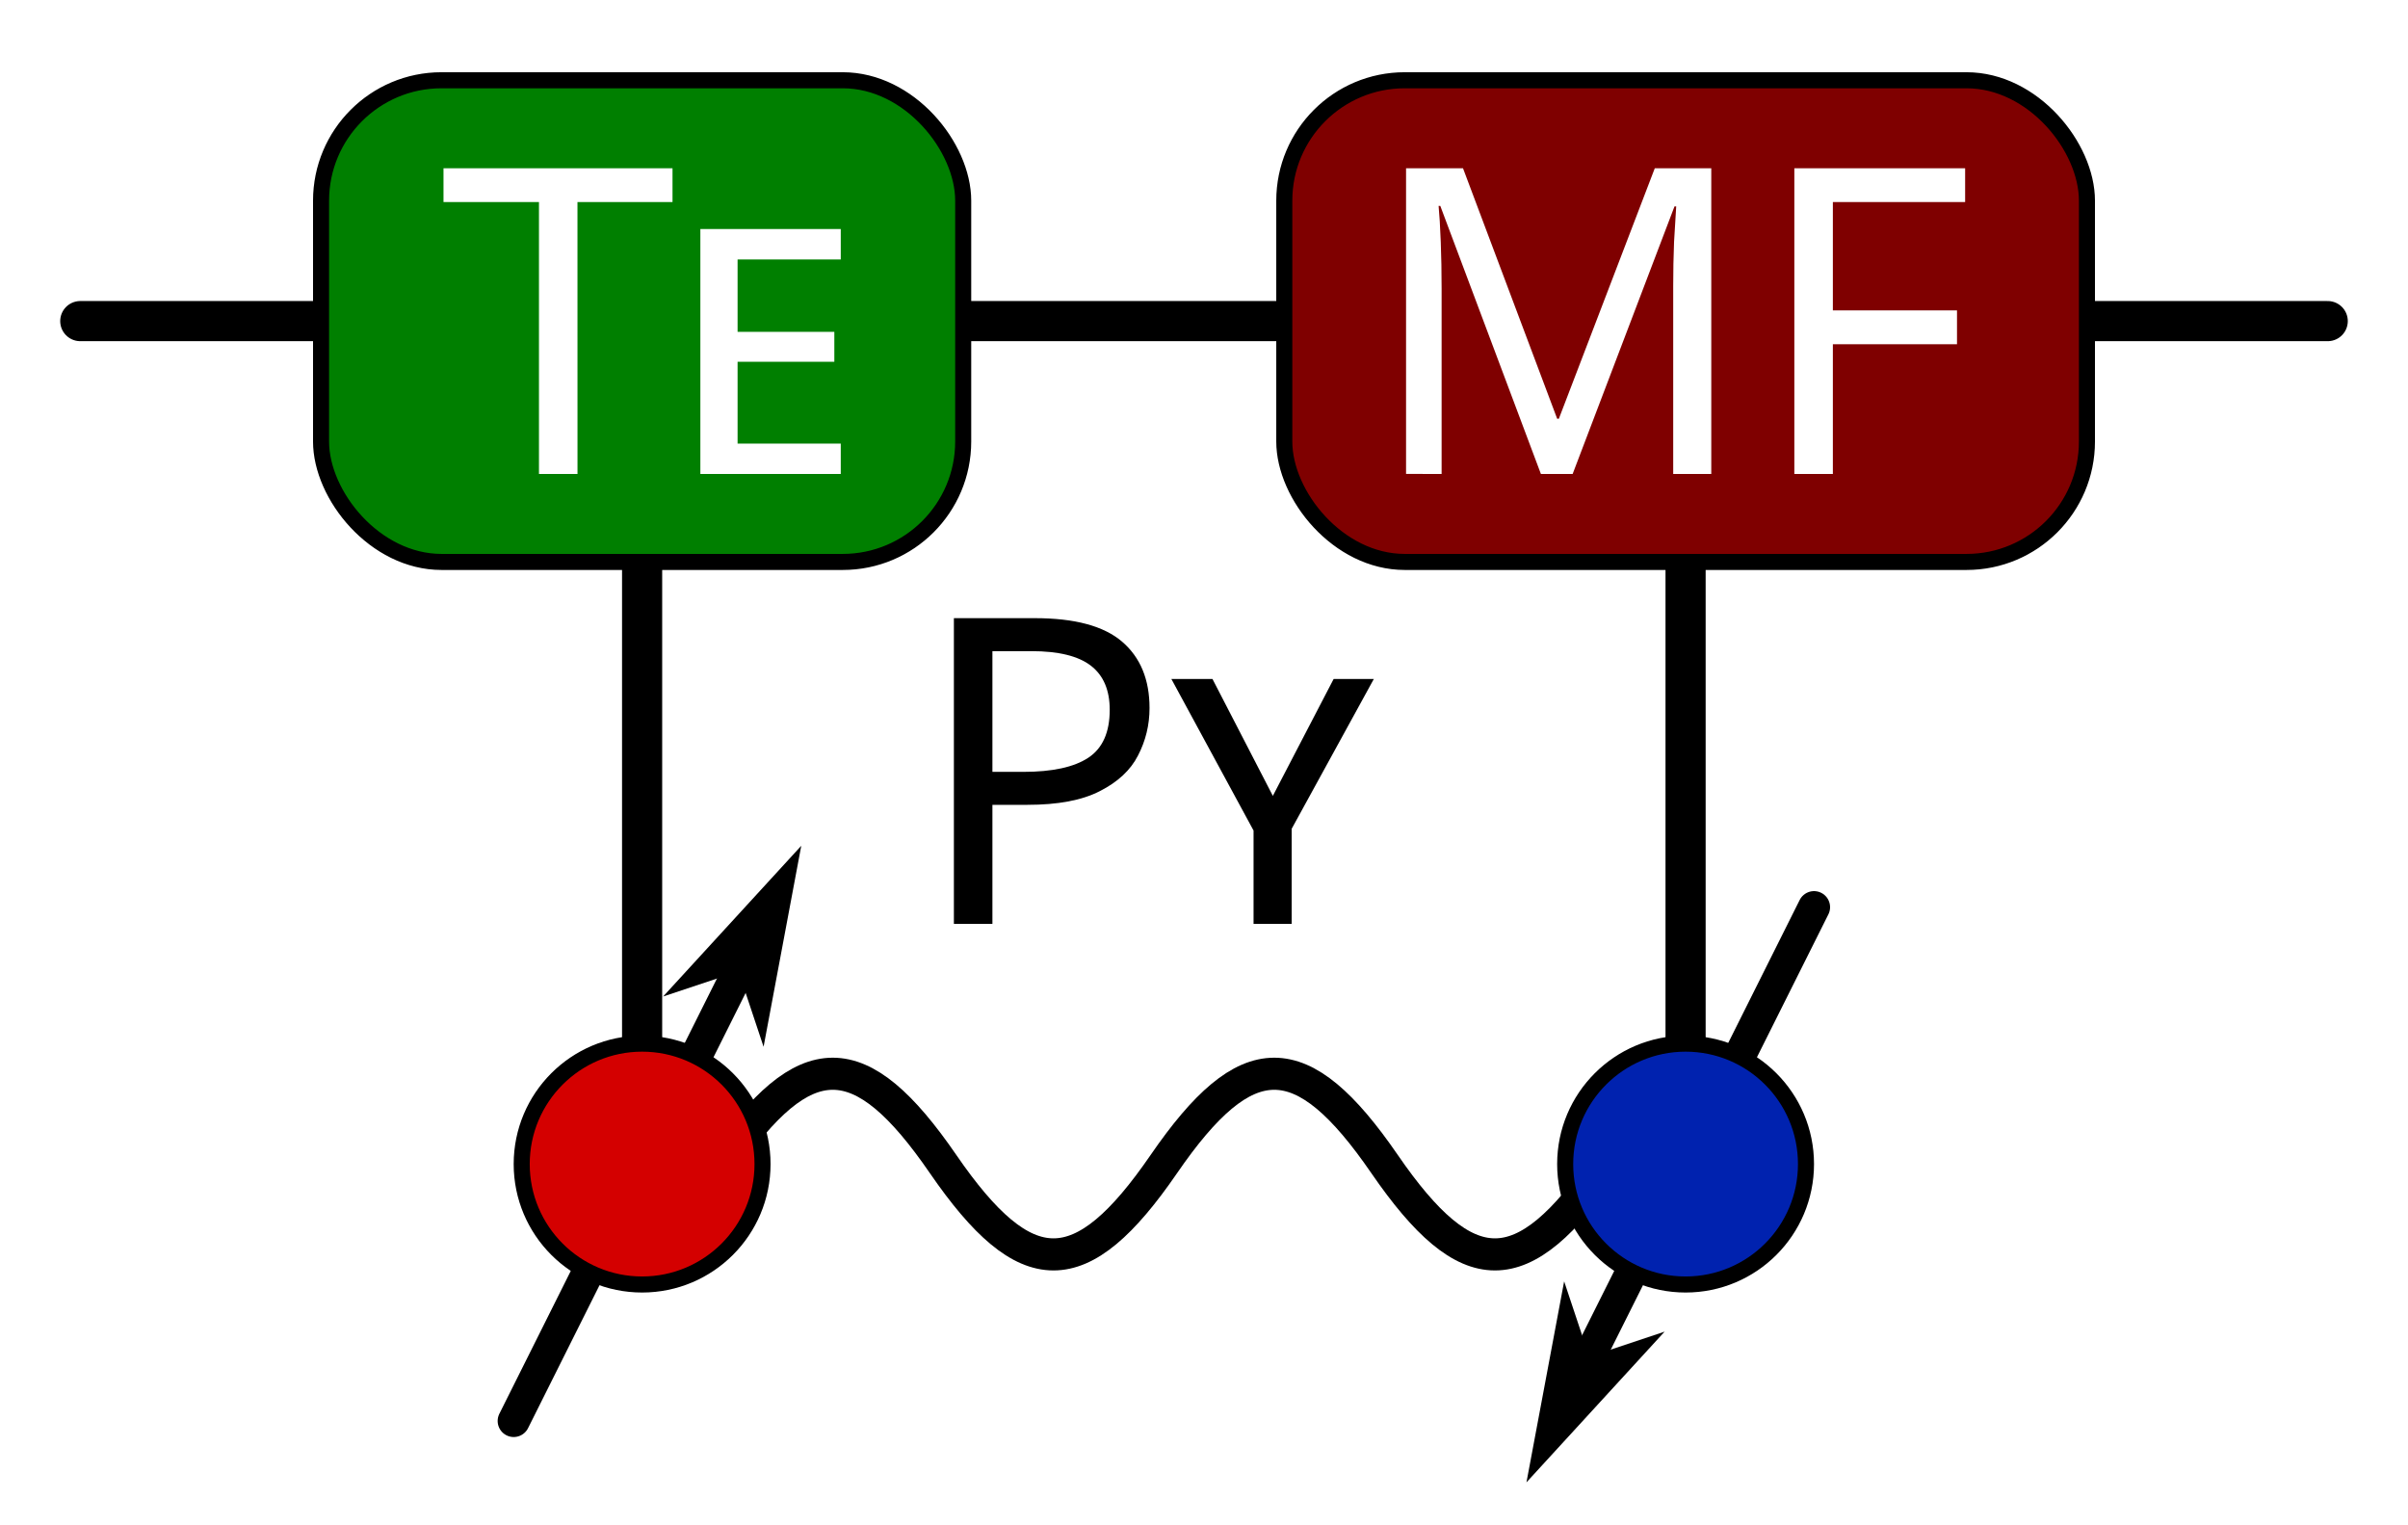 <?xml version="1.0" encoding="UTF-8" standalone="no"?>
<!-- Created with Inkscape (http://www.inkscape.org/) -->

<svg
   width="300"
   height="190"
   viewBox="0 0 79.375 50.271"
   version="1.1"
   id="svg1"
   xml:space="preserve"
   inkscape:version="1.4.2 (1:1.4.2+202505120737+ebf0e940d0)"
   sodipodi:docname="logo.final.svg"
   inkscape:export-filename="logo.png"
   inkscape:export-xdpi="192"
   inkscape:export-ydpi="192"
   xmlns:inkscape="http://www.inkscape.org/namespaces/inkscape"
   xmlns:sodipodi="http://sodipodi.sourceforge.net/DTD/sodipodi-0.dtd"
   xmlns="http://www.w3.org/2000/svg"
   xmlns:svg="http://www.w3.org/2000/svg"><sodipodi:namedview
     id="namedview1"
     pagecolor="#ffffff"
     bordercolor="#000000"
     borderopacity="0.25"
     inkscape:showpageshadow="2"
     inkscape:pageopacity="0.0"
     inkscape:pagecheckerboard="0"
     inkscape:deskcolor="#d1d1d1"
     inkscape:document-units="px"
     inkscape:zoom="2.8652694"
     inkscape:cx="116.39394"
     inkscape:cy="108.89028"
     inkscape:window-width="1854"
     inkscape:window-height="1011"
     inkscape:window-x="0"
     inkscape:window-y="0"
     inkscape:window-maximized="1"
     inkscape:current-layer="layer1"
     showguides="false" /><defs
     id="defs1"><inkscape:path-effect
       effect="skeletal"
       id="path-effect3"
       is_visible="true"
       lpeversion="1"
       pattern="m 0.132,3.109 c 1.984,-3.969 3.307,-3.969 5.292,3e-7 1.984,3.969 3.307,3.969 5.292,-3e-7"
       copytype="repeated_stretched"
       prop_scale="1"
       scale_y_rel="false"
       spacing="0"
       normal_offset="0"
       tang_offset="0"
       prop_units="false"
       vertical_pattern="false"
       hide_knot="false"
       fuse_tolerance="0" /><inkscape:path-effect
       effect="skeletal"
       id="path-effect18"
       is_visible="true"
       lpeversion="1"
       pattern="m 0.132,3.109 c 1.984,-3.969 3.307,-3.969 5.292,3e-7 1.984,3.969 3.307,3.969 5.292,-3e-7"
       copytype="repeated_stretched"
       prop_scale="1"
       scale_y_rel="false"
       spacing="0"
       normal_offset="0"
       tang_offset="0"
       prop_units="false"
       vertical_pattern="false"
       hide_knot="false"
       fuse_tolerance="0" /><inkscape:path-effect
       effect="skeletal"
       id="path-effect17"
       is_visible="true"
       lpeversion="1"
       pattern="M 0,0 H 1"
       copytype="single_stretched"
       prop_scale="1"
       scale_y_rel="false"
       spacing="0"
       normal_offset="0"
       tang_offset="0"
       prop_units="false"
       vertical_pattern="false"
       hide_knot="false"
       fuse_tolerance="0" /><marker
       style="overflow:visible"
       id="DartArrow"
       refX="0"
       refY="0"
       orient="auto-start-reverse"
       inkscape:stockid="Dart arrow"
       markerWidth="0.7"
       markerHeight="0.7"
       viewBox="0 0 1 1"
       inkscape:isstock="true"
       inkscape:collect="always"
       preserveAspectRatio="xMidYMid"><path
         style="fill:context-stroke;fill-rule:evenodd;stroke:none"
         d="M 0,0 5,-5 -12.5,0 5,5 Z"
         transform="scale(-0.5)"
         id="path6" /></marker></defs><g
     inkscape:label="Layer 1"
     inkscape:groupmode="layer"
     id="layer1"><g
       id="g3"><path
         style="fill:#ffffff;fill-opacity:0.4;stroke:none;stroke-width:1.058;stroke-linecap:round;stroke-linejoin:round;stroke-dasharray:none"
         d="m 26.458,30.427 c 2.729,-3.969 4.548,-3.969 7.276,1e-6 2.729,3.969 4.548,3.969 7.276,0 2.729,-3.969 4.548,-3.969 7.276,1e-6 2.729,3.969 4.548,3.969 7.276,0 l 2.646,-4e-6 1e-6,-27.781 H 23.812 l 1e-6,27.781 z"
         id="path2"
         sodipodi:nodetypes="cc"
         transform="translate(-2.646,7.938)" /><path
         d="m 34.11,20.373 q 1.976,0 2.879,0.776 0.903,0.776 0.903,2.187 0,0.833 -0.381,1.566 -0.367,0.72 -1.256,1.171 -0.875,0.452 -2.385,0.452 h -1.157 v 3.923 H 31.443 V 20.373 Z m -0.113,1.087 h -1.284 v 3.979 h 1.016 q 1.439,0 2.145,-0.466 0.706,-0.466 0.706,-1.58 0,-0.974 -0.621,-1.453 -0.621,-0.48 -1.961,-0.48 z m 11.289,0.917 -2.709,4.939 v 3.133 h -1.256 v -3.076 l -2.709,-4.995 h 1.355 l 1.99,3.852 2.004,-3.852 z"
         id="text5"
         style="font-size:14.111px;line-height:1.35;font-family:Sans;-inkscape-font-specification:'Sans, Normal';font-variant-caps:small-caps;text-align:center;letter-spacing:0px;text-anchor:middle;stroke-width:0.529;stroke-linejoin:round"
         aria-label="Py" /></g><g
       id="g10"
       transform="translate(-2.646)"><path
         style="fill:#ffffff;fill-opacity:1;stroke:#000000;stroke-width:1.323;stroke-linecap:round;stroke-linejoin:round;stroke-dasharray:none"
         d="m 23.812,10.583 1e-6,26.458"
         id="path8"
         sodipodi:nodetypes="cc" /><path
         style="fill:#ffffff;fill-opacity:1;stroke:#000000;stroke-width:1.323;stroke-linecap:round;stroke-linejoin:round;stroke-dasharray:none"
         d="m 58.208,10.583 -1e-6,26.458"
         id="path9"
         sodipodi:nodetypes="cc" /></g><path
       style="fill:#ffffff;fill-opacity:1;stroke:#000000;stroke-width:1.323;stroke-linecap:round;stroke-linejoin:round;stroke-dasharray:none"
       d="M 2.646,10.583 H 76.729"
       id="path7"
       sodipodi:nodetypes="cc" /><g
       id="g6"
       transform="translate(-7.039,-3.694)"><rect
         style="fill:#007f00;fill-opacity:1;stroke:#000000;stroke-width:0.529;stroke-linejoin:round;stroke-dasharray:none"
         id="rect1"
         width="21.167"
         height="15.875"
         x="17.622"
         y="6.339"
         rx="3.969"
         ry="3.969" /><path
         d="M 26.075,19.315 H 24.805 V 10.354 H 21.658 V 9.239 h 7.549 v 1.115 h -3.133 z m 4.05,-8.072 h 4.628 v 1.002 h -3.401 v 2.385 h 3.189 v 0.988 h -3.189 v 2.695 h 3.401 v 1.002 h -4.628 z"
         id="text3"
         style="font-size:14.111px;line-height:1.35;font-family:Sans;-inkscape-font-specification:'Sans, Normal';font-variant-caps:small-caps;text-align:center;letter-spacing:0px;text-anchor:middle;fill:#ffffff;stroke-width:0.247;stroke-linejoin:round"
         aria-label="Te" /></g><g
       id="g7"
       transform="translate(-13.751,-3.694)"><rect
         style="fill:#7f0000;fill-opacity:1;stroke:#000000;stroke-width:0.529;stroke-linejoin:round;stroke-dasharray:none"
         id="rect1-0"
         width="26.458"
         height="15.875"
         x="56.085"
         y="6.339"
         rx="3.969"
         ry="3.969" /><path
         d="m 64.544,19.315 -3.316,-8.834 h -0.056 q 0.042,0.437 0.071,1.185 0.028,0.734 0.028,1.538 v 6.11 H 60.099 V 9.239 h 1.877 l 3.104,8.255 h 0.056 L 68.298,9.239 H 70.16 V 19.315 H 68.905 V 13.12 q 0,-0.734 0.028,-1.453 0.042,-0.72 0.071,-1.171 h -0.056 l -3.358,8.819 z m 9.624,0 H 72.898 V 9.239 h 5.63 v 1.115 h -4.36 v 3.57 h 4.092 v 1.115 h -4.092 z"
         id="text4"
         style="font-size:14.111px;line-height:1.35;font-family:Sans;-inkscape-font-specification:'Sans, Normal';font-variant-caps:small-caps;text-align:center;letter-spacing:0px;text-anchor:middle;fill:#ffffff;stroke-width:0.529;stroke-linejoin:round"
         aria-label="MF" /></g><g
       id="g1"
       transform="translate(-2.646,7.938)"><path
         style="fill:none;fill-opacity:1;stroke:#000000;stroke-width:1.058;stroke-linecap:round;stroke-linejoin:round;stroke-dasharray:none"
         d="m 26.458,30.427 c 2.729,-3.969 4.548,-3.969 7.276,1e-6 2.729,3.969 4.548,3.969 7.276,0 2.729,-3.969 4.548,-3.969 7.276,1e-6 2.729,3.969 4.548,3.969 7.276,0"
         id="path14"
         inkscape:path-effect="#path-effect18"
         inkscape:original-d="m 26.458333,30.427086 29.104167,2e-6"
         sodipodi:nodetypes="cc" /><path
         style="fill:#0022af;fill-opacity:1;stroke:#000000;stroke-width:1.058;stroke-linecap:round;stroke-linejoin:round;stroke-dasharray:none;marker-end:url(#DartArrow)"
         d="M 62.442,21.96 55.033,36.777"
         id="path13"
         sodipodi:nodetypes="cc" /><path
         style="fill:#0022af;fill-opacity:1;stroke:#000000;stroke-width:1.058;stroke-linecap:round;stroke-linejoin:round;stroke-dasharray:none;marker-end:url(#DartArrow)"
         d="M 19.579,38.894 26.988,24.077"
         id="path12"
         sodipodi:nodetypes="cc" /><circle
         style="fill:#d40000;fill-opacity:1;stroke:#000000;stroke-width:0.529;stroke-linejoin:round;stroke-dasharray:none"
         id="path11"
         cx="23.812"
         cy="30.427"
         r="3.969" /><circle
         style="fill:#0022af;fill-opacity:1;stroke:#000000;stroke-width:0.529;stroke-linejoin:round;stroke-dasharray:none"
         id="circle11"
         cx="58.208"
         cy="30.427"
         r="3.969" /></g></g></svg>
